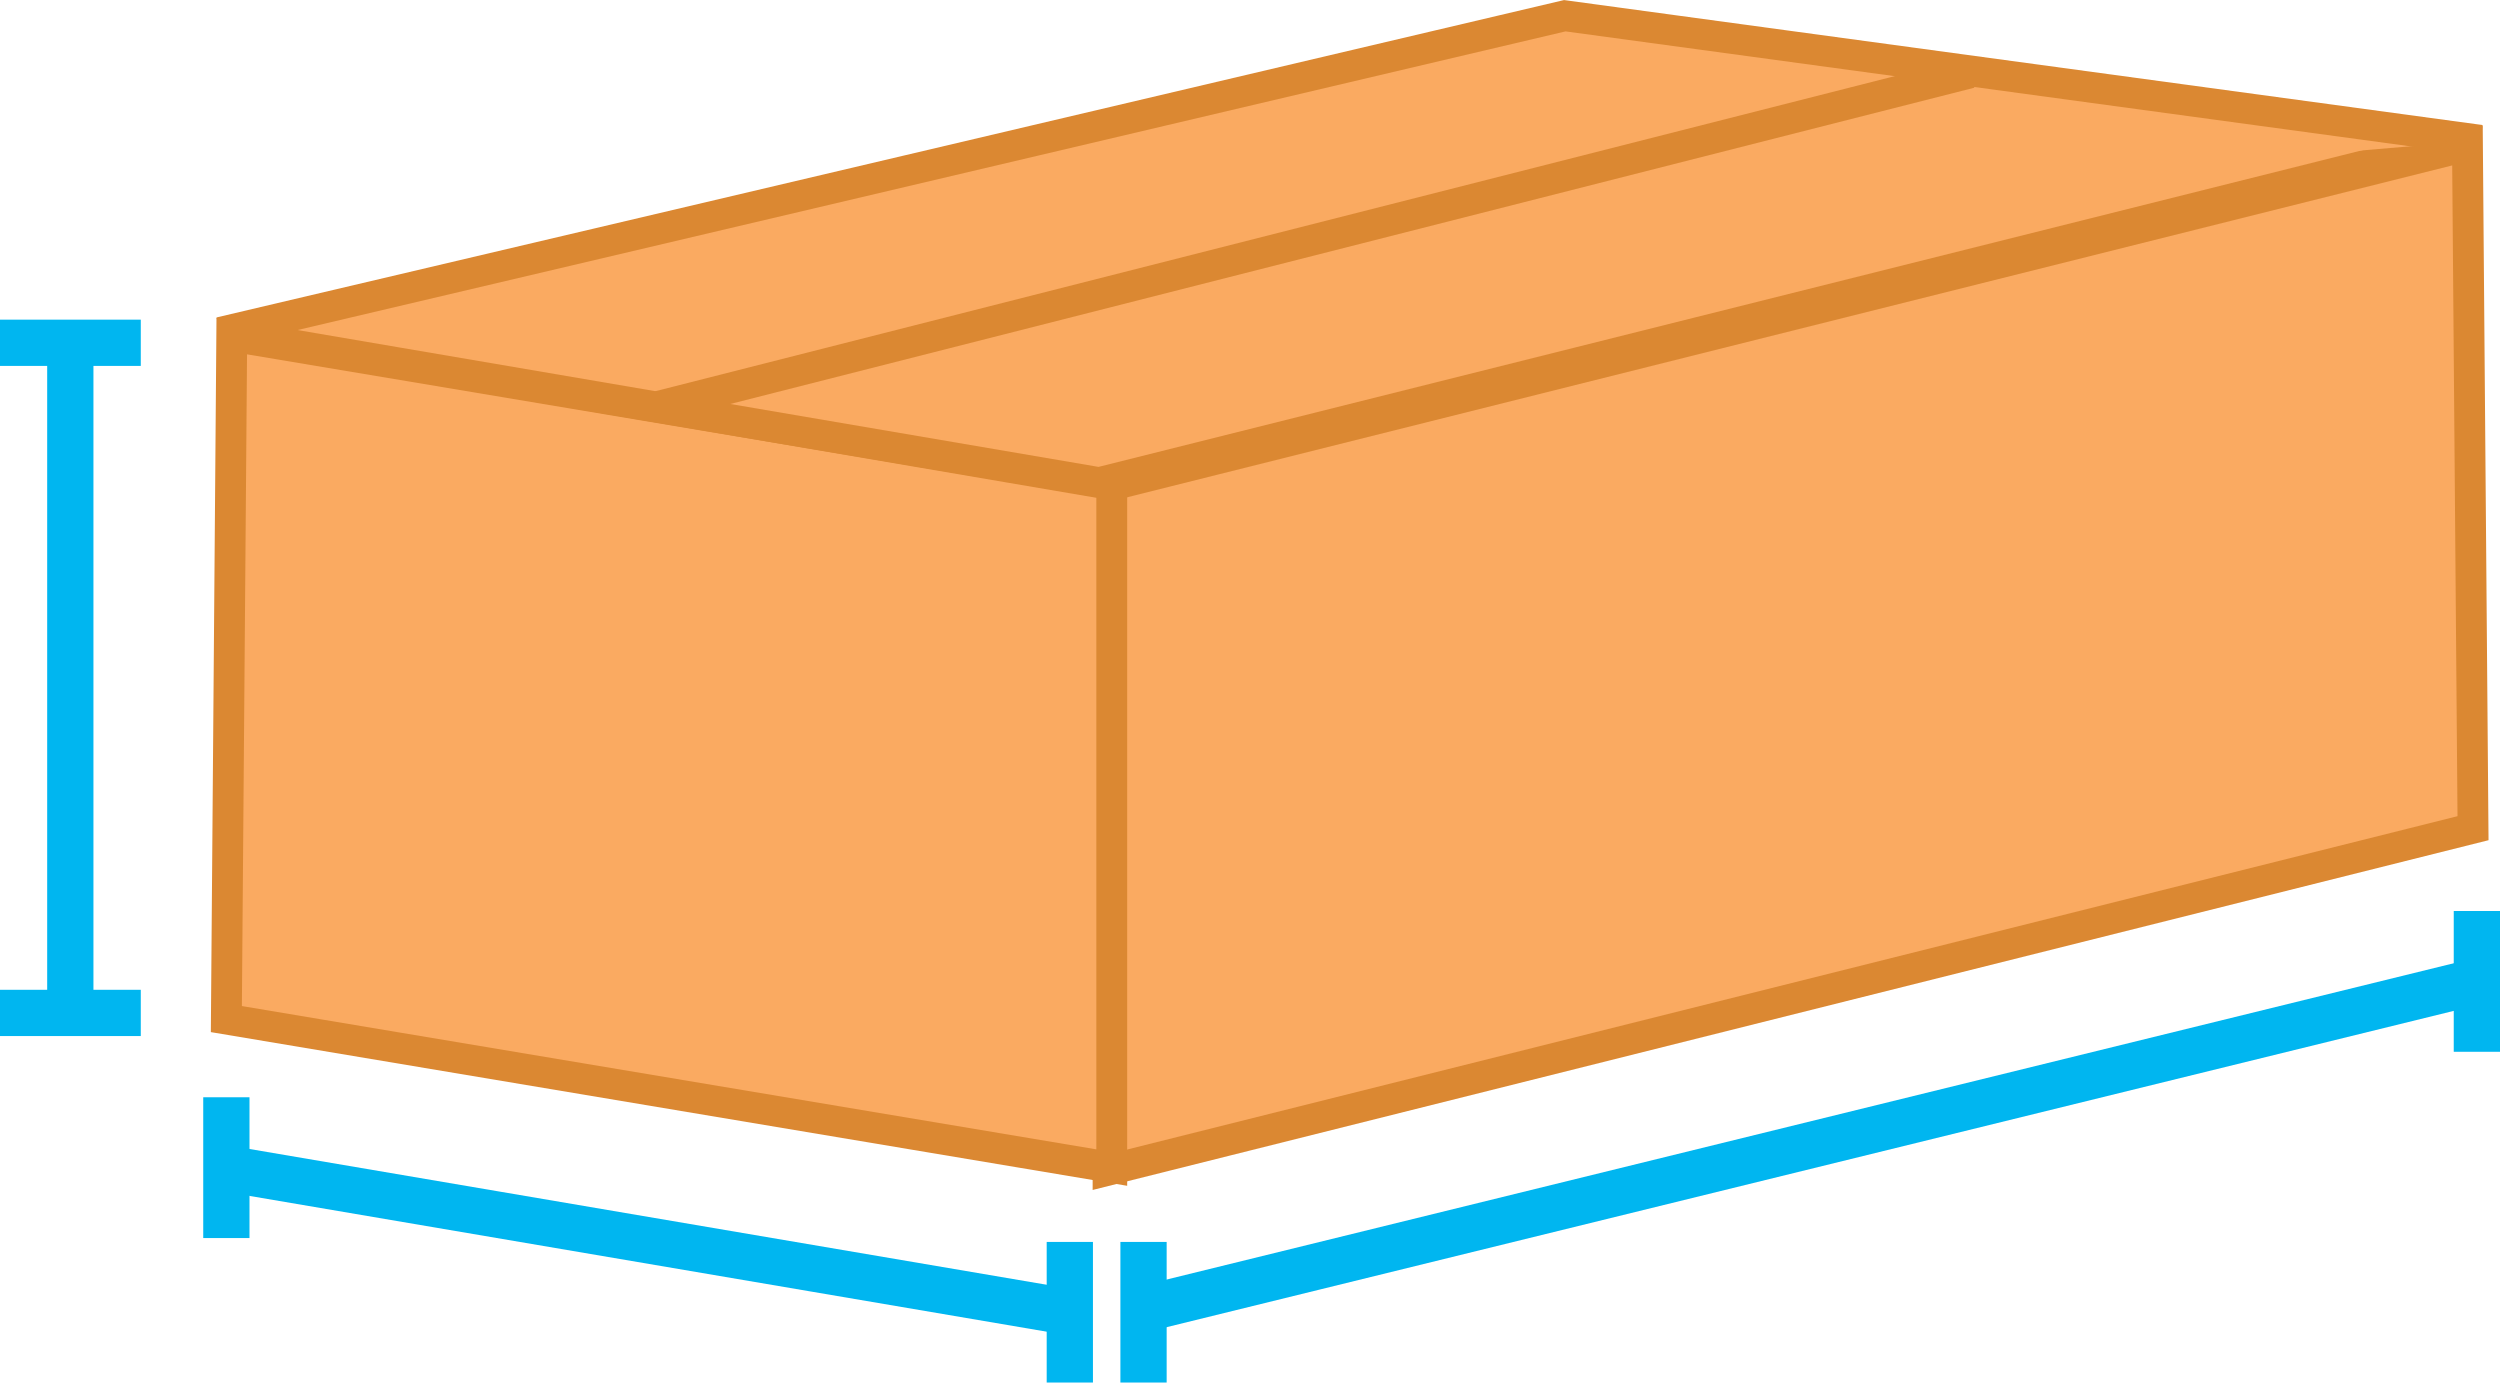 <svg id="Layer_1" data-name="Layer 1" xmlns="http://www.w3.org/2000/svg" viewBox="0 0 162.13 89.66"><rect x="33.38" y="76.19" width="141.2" height="5.05" transform="translate(-22.91 -51.19) rotate(-5.06)" style="fill:#faaa61;stroke:#faaa61;stroke-miterlimit:10;stroke-width:2px"/><polygon points="160.38 53.71 71.86 75.89 71.86 31.53 160.02 9.45 160.38 53.71" style="fill:#faaa61;stroke:#db8832;stroke-miterlimit:10;stroke-width:2px"/><polygon points="14.68 66.09 72.1 75.72 72.1 31.37 15.03 21.8 14.68 66.09" style="fill:#faaa61;stroke:#db8832;stroke-miterlimit:10;stroke-width:2px"/><polyline points="14.27 21.56 71.28 31.3 159.8 9.12" style="fill:#faaa61;stroke:#db8832;stroke-miterlimit:10;stroke-width:2px"/><polyline points="160.87 9.1 101.48 1.02 14.27 21.56" style="fill:#faaa61;stroke:#db8832;stroke-miterlimit:10;stroke-width:2px"/><line x1="73.32" y1="85.1" x2="161.38" y2="63.46" style="fill:none;stroke:#00b6f0;stroke-miterlimit:10;stroke-width:3px"/><line x1="14.68" y1="75.78" x2="70.34" y2="85.26" style="fill:none;stroke:#00b6f0;stroke-miterlimit:10;stroke-width:3px"/><line x1="4.56" y1="22.09" x2="4.56" y2="65.69" style="fill:none;stroke:#00b6f0;stroke-miterlimit:10;stroke-width:3px"/><line x1="9.13" y1="22.23" y2="22.23" style="fill:none;stroke:#00b6f0;stroke-miterlimit:10;stroke-width:3px"/><line x1="9.13" y1="65.69" y2="65.69" style="fill:none;stroke:#00b6f0;stroke-miterlimit:10;stroke-width:3px"/><line x1="14.68" y1="80.29" x2="14.68" y2="71.16" style="fill:none;stroke:#00b6f0;stroke-miterlimit:10;stroke-width:3px"/><line x1="69.38" y1="89.66" x2="69.38" y2="80.54" style="fill:none;stroke:#00b6f0;stroke-miterlimit:10;stroke-width:3px"/><line x1="74.16" y1="89.66" x2="74.16" y2="80.54" style="fill:none;stroke:#00b6f0;stroke-miterlimit:10;stroke-width:3px"/><line x1="160.63" y1="68.21" x2="160.63" y2="59.08" style="fill:none;stroke:#00b6f0;stroke-miterlimit:10;stroke-width:3px"/><line x1="42.51" y1="26.4" x2="127.79" y2="4.72" style="fill:#faaa61;stroke:#db8832;stroke-miterlimit:10;stroke-width:2px"/></svg>